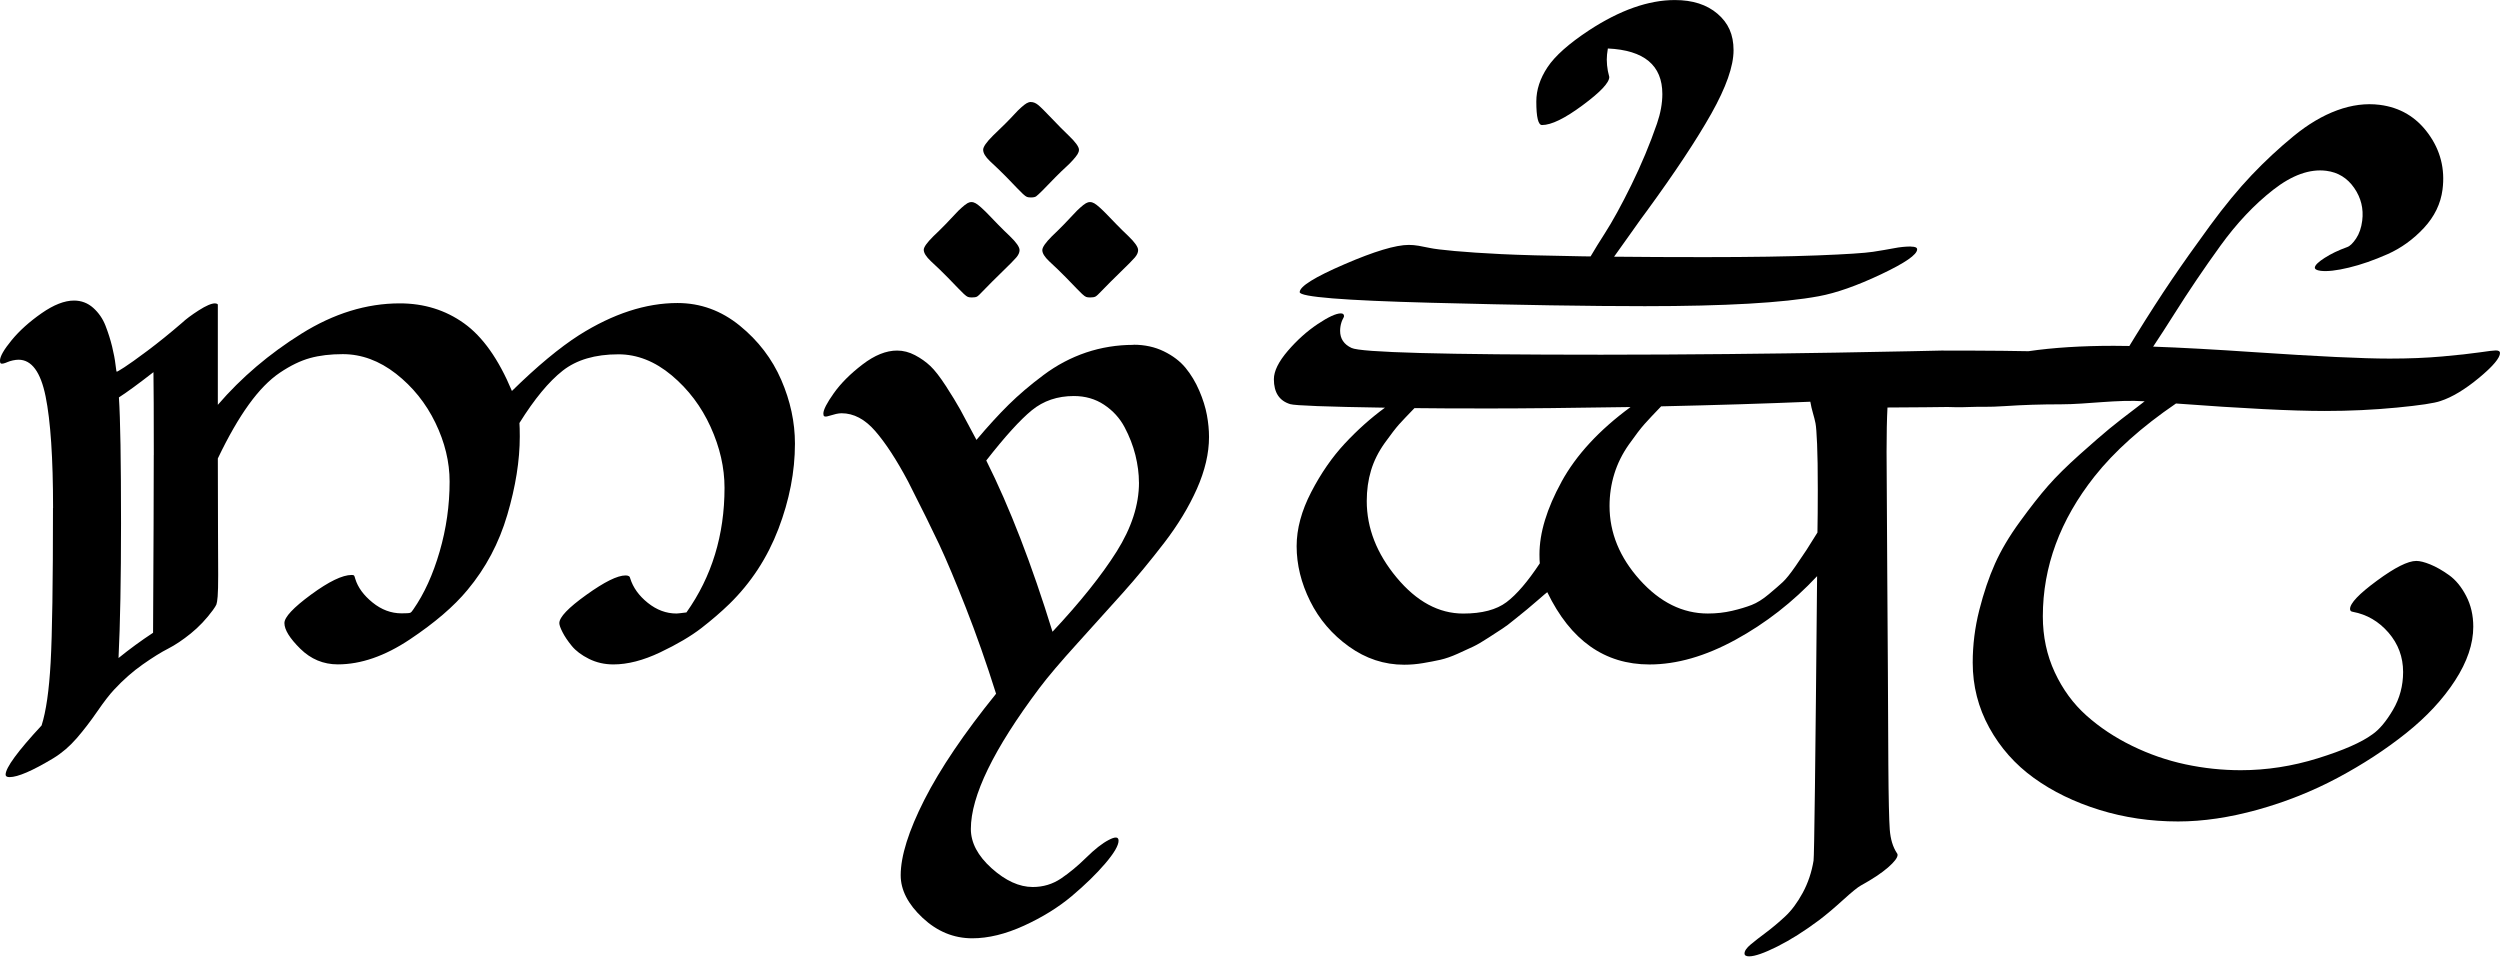 <svg width="579" height="222" viewBox="0 0 579 222" fill="none" xmlns="http://www.w3.org/2000/svg">
<g clip-path="url(#clip0_428_63)">
<path d="M12.29 117.69C12.29 106.09 11.71 97.46 10.56 91.8C9.41 86.14 7.32 83.31 4.29 83.31C3.9 83.31 3.47 83.37 2.97 83.47C2.48 83.58 2.08 83.71 1.77 83.84C1.47 83.98 1.16 84.09 0.86 84.17C0.56 84.25 0.34 84.25 0.2 84.17C0.06 84.09 -0.01 83.88 -0.01 83.55C-0.01 82.56 0.9 80.97 2.71 78.77C4.52 76.57 6.83 74.5 9.64 72.54C12.44 70.59 14.94 69.61 17.14 69.61C18.84 69.61 20.33 70.18 21.59 71.3C22.85 72.43 23.8 73.8 24.43 75.42C25.06 77.04 25.57 78.65 25.96 80.24C26.34 81.83 26.61 83.21 26.74 84.36C26.88 85.51 26.97 86.09 27.03 86.09C27.14 86.09 27.73 85.75 28.8 85.06C29.87 84.37 31.66 83.1 34.16 81.23C36.66 79.36 39.31 77.22 42.12 74.8C43.05 73.92 44.36 72.95 46.04 71.87C47.72 70.8 48.97 70.26 49.79 70.26C50.06 70.26 50.28 70.34 50.45 70.51V93.76C55.89 87.44 62.35 81.94 69.83 77.27C77.31 72.6 84.89 70.26 92.59 70.26C98.2 70.26 103.16 71.8 107.47 74.88C111.78 77.96 115.48 83.18 118.56 90.55C124.39 84.83 129.58 80.52 134.14 77.6C142 72.65 149.59 70.18 156.9 70.18C162.23 70.18 167.04 71.93 171.33 75.42C175.62 78.91 178.82 83.1 180.94 87.99C183.06 92.88 184.11 97.8 184.11 102.75C184.11 109.24 182.83 115.82 180.28 122.5C177.72 129.18 173.94 134.97 168.94 139.86C167.02 141.73 164.84 143.6 162.43 145.47C160.01 147.34 156.84 149.21 152.91 151.08C148.98 152.95 145.37 153.88 142.07 153.88C140.04 153.88 138.15 153.46 136.42 152.6C134.69 151.74 133.36 150.74 132.42 149.59C131.48 148.44 130.77 147.38 130.28 146.41C129.79 145.45 129.54 144.75 129.54 144.31C129.54 142.94 131.63 140.75 135.81 137.76C139.99 134.76 143.01 133.27 144.88 133.27C145.54 133.27 145.9 133.49 145.95 133.93C146.61 136.07 147.97 137.97 150.03 139.62C152.09 141.27 154.3 142.09 156.67 142.09C156.89 142.09 157.66 142.01 158.98 141.84C164.86 133.54 167.8 123.92 167.8 112.98C167.8 108.31 166.73 103.61 164.58 98.88C162.43 94.15 159.43 90.17 155.55 86.92C151.67 83.68 147.56 82.06 143.22 82.06C137.83 82.06 133.53 83.33 130.32 85.85C127.11 88.37 123.76 92.42 120.3 97.97C120.35 98.63 120.38 99.68 120.38 101.1C120.38 106.65 119.42 112.7 117.49 119.24C115.57 125.78 112.49 131.58 108.26 136.64C105.13 140.43 100.67 144.25 94.9 148.1C89.13 151.95 83.58 153.87 78.24 153.87C74.89 153.87 71.99 152.66 69.54 150.24C67.09 147.82 65.87 145.84 65.87 144.3C65.87 142.93 67.93 140.73 72.05 137.7C76.17 134.68 79.31 133.16 81.45 133.16C81.72 133.16 81.9 133.2 81.99 133.28C82.07 133.36 82.17 133.62 82.28 134.06C82.88 136.04 84.22 137.87 86.28 139.54C88.34 141.21 90.58 142.05 93 142.05C94.1 142.05 94.76 142.01 94.98 141.93C95.2 141.85 95.45 141.59 95.72 141.15C98.25 137.52 100.28 133.06 101.82 127.75C103.36 122.45 104.13 117.04 104.13 111.55C104.13 106.99 103.03 102.44 100.83 97.9C98.63 93.37 95.59 89.59 91.72 86.56C87.84 83.54 83.73 82.02 79.39 82.02C76.53 82.02 74 82.32 71.8 82.93C69.6 83.54 67.28 84.66 64.83 86.31C62.38 87.96 59.98 90.42 57.62 93.69C55.26 96.96 52.86 101.13 50.45 106.18C50.45 111.68 50.46 117.35 50.49 123.21C50.52 129.06 50.53 132.37 50.53 133.14C50.53 135.5 50.49 137.17 50.41 138.13C50.33 139.09 50.23 139.71 50.12 139.99C50.01 140.27 49.73 140.71 49.3 141.31C47.76 143.4 46.06 145.2 44.19 146.71C42.32 148.22 40.57 149.39 38.95 150.22C37.33 151.04 35.36 152.27 33.05 153.89C30.74 155.51 28.54 157.45 26.45 159.7C25.41 160.8 24.1 162.49 22.53 164.77C20.96 167.05 19.37 169.12 17.75 170.99C16.13 172.86 14.33 174.4 12.35 175.61C7.51 178.52 4.13 179.98 2.21 179.98C1.6 179.98 1.3 179.79 1.3 179.4C1.3 177.81 4.08 174.01 9.63 168.02C10.67 164.78 11.37 159.9 11.73 153.39C12.09 146.87 12.27 134.96 12.27 117.64L12.29 117.69ZM35.62 105.4C35.62 95.78 35.59 89.38 35.54 86.19C32.08 88.88 29.41 90.84 27.54 92.04C27.87 96.93 28.03 106.66 28.03 121.23C28.03 134.09 27.84 144.48 27.45 152.4C30.03 150.31 32.7 148.36 35.45 146.55C35.56 127.09 35.61 113.38 35.61 105.4H35.62Z" fill="black"/>
<path d="M262.54 79.84C265.12 79.84 267.46 80.35 269.55 81.37C271.64 82.39 273.31 83.66 274.58 85.2C275.84 86.74 276.9 88.5 277.75 90.48C278.6 92.46 279.19 94.34 279.52 96.13C279.85 97.92 280.01 99.61 280.01 101.2C280.01 104.99 279.07 108.99 277.21 113.2C275.34 117.4 272.81 121.58 269.62 125.73C266.43 129.88 263.22 133.77 259.97 137.4C256.73 141.03 253.21 144.93 249.42 149.11C245.63 153.29 242.71 156.72 240.68 159.42C230.13 173.49 224.85 184.35 224.85 191.99C224.85 195.18 226.46 198.21 229.67 201.1C232.89 203.98 236.06 205.43 239.19 205.43C241.61 205.43 243.79 204.77 245.75 203.45C247.7 202.13 249.65 200.51 251.6 198.59C253.55 196.67 255.27 195.32 256.75 194.55C258.29 193.73 259.06 193.78 259.06 194.71C259.06 195.81 258.03 197.57 255.97 199.99C253.91 202.41 251.32 204.92 248.22 207.54C245.11 210.15 241.43 212.43 237.17 214.38C232.91 216.33 228.91 217.31 225.17 217.31C220.88 217.31 217.05 215.73 213.67 212.57C210.29 209.41 208.6 206.12 208.6 202.72C208.6 198.27 210.43 192.44 214.08 185.24C217.74 178.04 223.27 169.85 230.69 160.67C228.44 153.52 226.1 146.87 223.68 140.72C221.26 134.56 219.21 129.7 217.54 126.13C215.86 122.56 213.46 117.69 210.33 111.54C207.64 106.48 205.09 102.58 202.7 99.83C200.31 97.08 197.71 95.71 194.91 95.71C194.52 95.71 194.1 95.77 193.63 95.87C193.16 95.98 192.76 96.09 192.43 96.2C192.1 96.31 191.8 96.39 191.52 96.45C191.24 96.5 191.04 96.49 190.9 96.41C190.76 96.33 190.69 96.12 190.69 95.79C190.69 94.91 191.5 93.33 193.12 91.05C194.74 88.77 196.95 86.56 199.76 84.41C202.57 82.26 205.23 81.19 207.76 81.19C209.19 81.19 210.58 81.55 211.92 82.26C213.27 82.97 214.45 83.81 215.47 84.77C216.49 85.73 217.68 87.27 219.06 89.39C220.43 91.51 221.55 93.34 222.4 94.87C223.25 96.41 224.5 98.75 226.15 101.88C228.84 98.69 231.33 95.97 233.61 93.72C235.89 91.47 238.57 89.18 241.65 86.88C244.73 84.57 248.03 82.83 251.54 81.64C255.06 80.46 258.71 79.87 262.51 79.87L262.54 79.84ZM263.78 111.75C263.78 109.72 263.5 107.6 262.96 105.4C262.41 103.2 261.57 101.04 260.45 98.93C259.32 96.81 257.74 95.09 255.71 93.74C253.68 92.39 251.34 91.72 248.7 91.72C244.91 91.72 241.66 92.82 238.97 95.02C236.28 97.22 232.76 101.09 228.42 106.65C233.86 117.53 238.97 130.76 243.76 146.31C250.19 139.44 255.14 133.25 258.6 127.76C262.06 122.26 263.79 116.93 263.79 111.76L263.78 111.75Z" fill="black"/>
<path d="M224 47.09C224.33 46.9 224.66 46.8 224.99 46.8C225.32 46.8 225.65 46.9 225.98 47.09C226.31 47.28 226.74 47.61 227.26 48.08C227.78 48.55 228.3 49.06 228.83 49.6C229.35 50.15 230.09 50.92 231.06 51.91C232.02 52.9 232.97 53.83 233.9 54.71C235.38 56.14 236.13 57.21 236.13 57.93C236.13 58.48 235.87 59.06 235.35 59.66C234.83 60.27 233.74 61.36 232.09 62.96C230.44 64.56 228.96 66.04 227.64 67.41C226.98 68.12 226.53 68.55 226.28 68.69C226.03 68.83 225.63 68.89 225.08 68.89C224.69 68.89 224.39 68.85 224.17 68.77C223.95 68.69 223.63 68.45 223.22 68.07C222.81 67.69 222.37 67.25 221.9 66.75C221.43 66.26 220.62 65.42 219.47 64.24C218.32 63.06 217.02 61.81 215.59 60.49C214.49 59.45 213.94 58.57 213.94 57.85C213.94 57.24 214.68 56.2 216.17 54.72C217.1 53.84 218.05 52.91 219.01 51.92C219.97 50.93 220.7 50.16 221.2 49.61C221.7 49.06 222.2 48.55 222.73 48.09C223.25 47.62 223.68 47.29 224.01 47.1L224 47.09ZM238.76 23.63C239.31 23.63 239.86 23.85 240.41 24.29C240.96 24.73 241.99 25.75 243.5 27.34C245.01 28.93 246.37 30.31 247.58 31.46C249.12 32.94 249.89 34.02 249.89 34.68C249.89 35.01 249.78 35.35 249.56 35.71C249.34 36.07 248.98 36.52 248.49 37.07C248 37.62 247.45 38.17 246.84 38.72C246.23 39.27 245.42 40.05 244.41 41.07C243.39 42.09 242.39 43.12 241.4 44.16C240.68 44.87 240.2 45.31 239.96 45.48C239.72 45.65 239.31 45.73 238.76 45.73C238.37 45.73 238.07 45.69 237.85 45.61C237.63 45.53 237.31 45.29 236.9 44.91C236.49 44.53 236.05 44.09 235.58 43.59C235.11 43.1 234.3 42.26 233.15 41.07C232 39.89 230.7 38.64 229.27 37.32C228.23 36.33 227.7 35.45 227.7 34.68C227.7 34.02 228.44 32.95 229.93 31.46C230.86 30.58 231.81 29.66 232.77 28.7C233.73 27.74 234.46 26.98 234.96 26.43C235.45 25.88 235.96 25.37 236.49 24.9C237.01 24.43 237.44 24.1 237.77 23.91C238.1 23.72 238.43 23.62 238.76 23.62V23.63ZM251.46 47.09C251.79 46.9 252.12 46.8 252.45 46.8C252.78 46.8 253.11 46.9 253.44 47.09C253.77 47.28 254.2 47.61 254.72 48.08C255.24 48.55 255.76 49.06 256.29 49.6C256.81 50.15 257.55 50.92 258.52 51.91C259.48 52.9 260.43 53.83 261.36 54.71C262.84 56.14 263.59 57.21 263.59 57.93C263.59 58.48 263.33 59.06 262.81 59.66C262.29 60.27 261.2 61.36 259.55 62.96C257.9 64.56 256.42 66.04 255.1 67.41C254.44 68.12 253.97 68.55 253.7 68.69C253.42 68.83 253.01 68.89 252.46 68.89C252.07 68.89 251.77 68.85 251.55 68.77C251.33 68.69 251.01 68.45 250.6 68.07C250.19 67.69 249.75 67.25 249.28 66.75C248.81 66.26 248 65.42 246.85 64.24C245.7 63.06 244.4 61.81 242.97 60.49C241.93 59.5 241.4 58.65 241.4 57.93C241.4 57.27 242.14 56.2 243.63 54.71C244.56 53.83 245.51 52.9 246.47 51.91C247.43 50.92 248.16 50.15 248.66 49.6C249.16 49.05 249.66 48.54 250.19 48.08C250.71 47.61 251.14 47.28 251.47 47.09H251.46Z" fill="black"/>
<path d="M442.63 57.09C441.35 57.09 440.02 57.22 438.65 57.49C437.28 57.75 435.65 58.03 433.77 58.32C431.89 58.61 427.61 58.89 420.93 59.15C414.24 59.41 405.54 59.55 394.83 59.55C387.16 59.55 380.16 59.52 373.81 59.45C373.9 59.33 373.99 59.2 374.08 59.09C374.99 57.85 376.25 56.08 377.87 53.77C379.49 51.46 380.66 49.84 381.37 48.91C387.91 39.95 392.9 32.42 396.34 26.32C399.77 20.22 401.49 15.33 401.49 11.64C401.49 7.95 400.25 5.31 397.78 3.19C395.31 1.07 392.01 0.01 387.89 0.01C381.79 0.01 375.16 2.35 368.02 7.02C363.35 10.1 360.15 12.94 358.41 15.56C356.67 18.18 355.81 20.82 355.81 23.52C355.81 27.15 356.25 28.96 357.13 28.96C359.27 28.96 362.41 27.44 366.53 24.38C370.65 21.33 372.71 19.15 372.71 17.83L372.38 16.43C372.22 15.55 372.13 14.67 372.13 13.79C372.13 13.08 372.21 12.22 372.38 11.23C380.79 11.62 385 15.13 385 21.78C385 23.92 384.59 26.2 383.76 28.62C382.11 33.4 380.13 38.14 377.82 42.84C375.51 47.54 373.45 51.29 371.64 54.1C370.44 55.96 369.36 57.72 368.38 59.39C367.69 59.38 366.99 59.37 366.32 59.36C358.12 59.23 351.9 59.06 347.64 58.85C343.38 58.64 339.81 58.4 336.93 58.14C334.05 57.88 332.12 57.64 331.16 57.43C330.2 57.22 329.33 57.05 328.55 56.92C327.77 56.79 327.02 56.72 326.28 56.72C323.26 56.72 318.29 58.21 311.38 61.2C304.46 64.18 301.01 66.34 301.01 67.66C301.01 68.77 311.15 69.59 331.44 70.12C351.72 70.65 368.23 70.91 380.96 70.91C399.55 70.91 412.97 70.14 421.21 68.61C425.24 67.87 430.05 66.18 435.63 63.54C441.22 60.9 444.01 58.97 444.01 57.75C444.01 57.33 443.55 57.12 442.64 57.12L442.63 57.09Z" fill="black"/>
<path d="M578.01 81.16C577.57 81.16 576.32 81.31 574.26 81.61C572.2 81.91 569.31 82.23 565.6 82.56C561.89 82.89 557.84 83.05 553.44 83.05C547.28 83.05 536.88 82.56 522.23 81.57C512.83 80.93 504.98 80.5 498.67 80.28C500.2 77.98 501.83 75.46 503.56 72.72C506.89 67.43 510.45 62.17 514.23 56.94C518.01 51.71 522.09 47.38 526.47 43.96C530.85 40.54 534.96 39.07 538.78 39.56C541.49 39.9 543.64 41.23 545.23 43.52C546.82 45.82 547.44 48.35 547.09 51.11C546.88 52.76 546.41 54.13 545.67 55.24C544.93 56.34 544.25 57 543.62 57.22C541.55 57.97 539.8 58.81 538.37 59.74C536.93 60.66 536.19 61.39 536.12 61.92C536.07 62.33 536.51 62.6 537.45 62.72C538.98 62.91 541.16 62.67 544 61.98C546.84 61.3 549.83 60.25 552.97 58.86C556.11 57.46 558.91 55.44 561.37 52.8C563.83 50.15 565.27 47.18 565.69 43.89C566.3 39.12 565.2 34.81 562.4 30.96C559.6 27.1 555.85 24.88 551.14 24.28C547.96 23.88 544.68 24.3 541.29 25.54C537.9 26.78 534.52 28.79 531.15 31.56C527.78 34.33 524.55 37.33 521.48 40.56C518.41 43.79 515.19 47.7 511.82 52.29C508.45 56.89 505.5 61.06 502.96 64.8C500.42 68.54 497.64 72.86 494.63 77.73C494.11 78.57 493.62 79.37 493.16 80.13C491.87 80.11 490.66 80.09 489.54 80.09C482.05 80.09 475.48 80.51 469.79 81.34C462.72 81.18 449.95 81.19 449.63 81.19C449.14 81.19 411.32 82.15 370.81 82.15C334.36 82.15 315.1 81.63 313.01 80.58C311.25 79.76 310.37 78.44 310.37 76.62C310.37 76.29 310.4 75.96 310.45 75.63C310.5 75.3 310.57 75 310.66 74.72C310.74 74.45 310.84 74.2 310.95 73.98C311.06 73.76 311.14 73.6 311.2 73.49L311.28 73.24C311.28 72.8 311.03 72.58 310.54 72.58C309.44 72.58 307.65 73.4 305.18 75.05C302.71 76.7 300.4 78.77 298.25 81.27C296.11 83.77 295.03 85.96 295.03 87.83C295.03 90.91 296.29 92.83 298.82 93.6C299.92 93.93 307.23 94.21 320.75 94.42C317.45 96.84 314.35 99.61 311.43 102.75C308.52 105.88 305.93 109.62 303.68 113.96C301.43 118.3 300.3 122.48 300.3 126.49C300.3 130.78 301.34 135.02 303.43 139.23C305.52 143.43 308.51 146.94 312.42 149.74C316.32 152.54 320.58 153.95 325.2 153.95C326.63 153.95 328.09 153.83 329.57 153.58C331.05 153.33 332.4 153.07 333.61 152.8C334.82 152.52 336.15 152.06 337.61 151.4C339.07 150.74 340.26 150.19 341.2 149.75C342.13 149.31 343.33 148.61 344.79 147.65C346.25 146.69 347.3 146 347.96 145.59C348.62 145.18 349.64 144.41 351.01 143.28C352.38 142.15 353.26 141.44 353.65 141.14C354.03 140.84 354.89 140.11 356.21 138.96C357.53 137.81 358.24 137.2 358.35 137.15C363.74 148.31 371.63 153.89 382.01 153.89C388.33 153.89 394.98 151.98 401.96 148.16C408.94 144.34 415.24 139.43 420.84 133.44C420.45 176.48 420.18 198.44 420.02 199.32C419.58 202.01 418.74 204.5 417.51 206.78C416.27 209.06 414.91 210.89 413.43 212.26C411.95 213.63 410.49 214.86 409.06 215.93C407.63 217 406.43 217.93 405.47 218.73C404.51 219.53 404.03 220.23 404.03 220.83C404.03 221.27 404.39 221.49 405.1 221.49C406.42 221.49 408.59 220.73 411.61 219.22C414.63 217.71 417.88 215.66 421.34 213.08C422.93 211.87 424.76 210.33 426.82 208.46C428.88 206.59 430.27 205.46 430.98 205.08C433.67 203.6 435.76 202.21 437.25 200.92C438.73 199.63 439.48 198.65 439.48 197.99C439.48 197.83 439.42 197.69 439.32 197.58C438.38 196.15 437.84 194.34 437.67 192.14C437.51 189.94 437.39 184.94 437.34 177.13C437.28 163 437.2 148.27 437.09 132.93C436.98 117.59 436.93 108.17 436.93 104.65C436.93 100.45 437 97.04 437.14 94.38C442.35 94.38 450.56 94.26 451.04 94.26C451.52 94.26 453.66 94.38 456.16 94.26C458.45 94.15 460.44 94.33 464.42 94.05C468.4 93.78 472.71 93.64 477.32 93.64C483.37 93.64 490.37 92.5 496.7 92.94C496.31 93.22 495.71 93.68 494.89 94.34C492.2 96.38 490.08 98.02 488.54 99.29C487 100.56 484.72 102.53 481.7 105.23C478.68 107.93 476.22 110.36 474.32 112.53C472.42 114.7 470.25 117.46 467.81 120.82C465.36 124.17 463.44 127.42 462.04 130.55C460.64 133.68 459.43 137.26 458.41 141.27C457.39 145.28 456.88 149.35 456.88 153.47C456.88 158.86 458.16 163.87 460.71 168.52C463.27 173.17 466.72 177.06 471.06 180.19C475.4 183.32 480.46 185.78 486.23 187.57C492 189.36 498.08 190.25 504.45 190.25C510.22 190.25 516.36 189.34 522.88 187.53C529.39 185.72 535.56 183.26 541.39 180.15C547.22 177.04 552.51 173.59 557.26 169.8C562.01 166.01 565.79 161.94 568.6 157.6C571.41 153.26 572.81 149.11 572.81 145.15C572.81 142.51 572.26 140.13 571.16 138.02C570.06 135.9 568.74 134.3 567.2 133.2C565.66 132.1 564.22 131.28 562.87 130.73C561.52 130.18 560.44 129.91 559.61 129.91C557.69 129.91 554.65 131.43 550.5 134.49C546.35 137.54 544.27 139.72 544.27 141.04C544.27 141.43 544.49 141.65 544.93 141.7C548.17 142.31 550.92 143.91 553.18 146.52C555.43 149.13 556.56 152.17 556.56 155.63C556.56 158.82 555.78 161.74 554.21 164.41C552.64 167.08 551.06 168.96 549.47 170.06C546.94 171.93 542.72 173.78 536.81 175.62C530.9 177.46 524.95 178.38 518.96 178.38C514.67 178.38 510.4 177.93 506.14 177.02C501.88 176.11 497.76 174.68 493.77 172.73C489.78 170.78 486.27 168.44 483.22 165.72C480.17 163 477.72 159.66 475.88 155.7C474.04 151.74 473.12 147.43 473.12 142.75C473.12 131.26 477.1 120.46 485.08 110.35C489.7 104.52 495.99 98.89 503.96 93.45C519.35 94.6 530.84 95.18 538.43 95.18C544.15 95.18 549.7 94.92 555.09 94.4C560.48 93.88 563.86 93.37 565.23 92.87C567.92 91.99 570.89 90.2 574.14 87.51C577.38 84.82 579 82.89 579 81.74C579 81.36 578.67 81.16 578.01 81.16ZM361.65 111.59C358.24 117.8 356.54 123.41 356.54 128.41C356.54 129.35 356.57 130.03 356.62 130.47C353.82 134.7 351.25 137.7 348.91 139.46C346.57 141.22 343.23 142.1 338.89 142.1C333.23 142.1 328.09 139.32 323.47 133.77C318.85 128.22 316.54 122.31 316.54 116.04C316.54 113.51 316.87 111.15 317.53 108.95C318.19 106.75 319.25 104.64 320.7 102.6C322.16 100.57 323.26 99.14 324 98.31C324.74 97.49 325.94 96.22 327.59 94.52C331.71 94.58 337.51 94.6 344.99 94.6C353.02 94.6 363.9 94.49 377.64 94.27C370.38 99.6 365.05 105.37 361.64 111.59H361.65ZM420.94 123.3C419.67 125.33 418.82 126.69 418.38 127.38C417.94 128.07 417.1 129.3 415.87 131.09C414.63 132.88 413.64 134.11 412.9 134.8C412.16 135.49 411.09 136.42 409.68 137.6C408.28 138.78 406.94 139.62 405.68 140.11C404.41 140.6 402.9 141.06 401.14 141.47C399.38 141.88 397.51 142.09 395.53 142.09C389.7 142.09 384.45 139.49 379.78 134.3C375.11 129.1 372.77 123.4 372.77 117.19C372.77 114.61 373.14 112.12 373.88 109.73C374.62 107.34 375.75 105.07 377.26 102.93C378.77 100.79 379.98 99.21 380.89 98.19C381.8 97.17 383.08 95.81 384.72 94.11C397.25 93.83 408.77 93.48 419.27 93.04C419.43 93.98 419.64 94.87 419.89 95.72C420.14 96.57 420.33 97.34 420.47 98.03C420.61 98.72 420.73 100.32 420.84 102.85C420.95 105.38 421 108.87 421 113.32C421 117.39 420.97 120.71 420.92 123.3H420.94Z" fill="black"/>
</g>
<defs>
<clipPath id="clip0_428_63">
<rect width="579" height="221.5" fill="white"/>
</clipPath>
</defs>
</svg>
